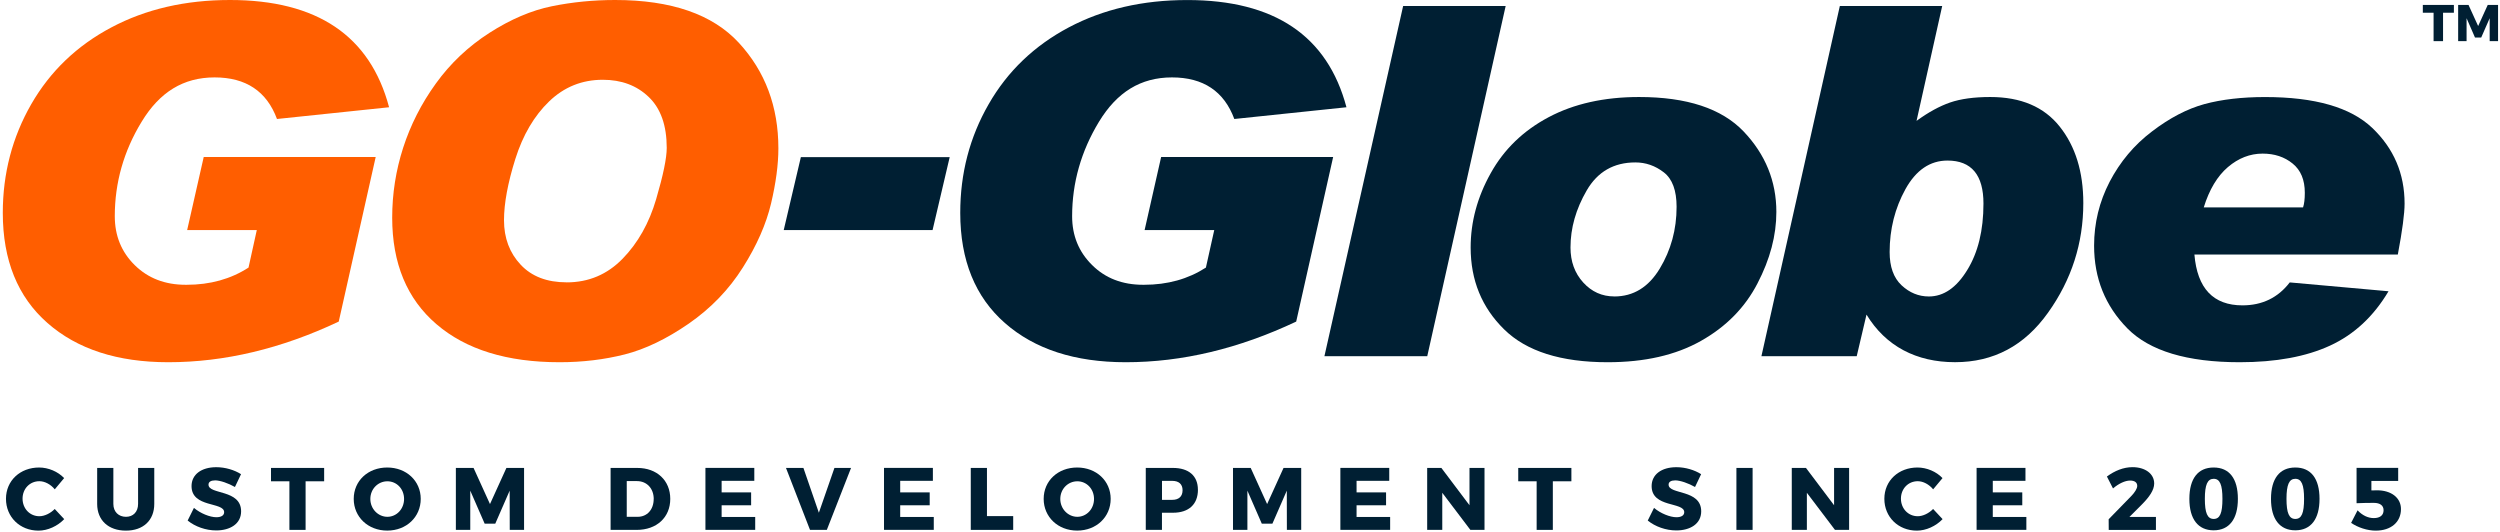 <svg width="644" height="137" viewBox="0 0 644 137" fill="none" xmlns="http://www.w3.org/2000/svg">
<path d="M100.23 27.63L71.35 30.65C68.71 23.52 63.35 19.94 55.28 19.94C47.21 19.94 41.12 23.74 36.5 31.34C31.86 38.93 29.57 47.06 29.57 55.7C29.57 60.71 31.27 64.91 34.7 68.29C38.14 71.68 42.51 73.36 47.82 73.36H48.09C54.13 73.36 59.44 71.89 64.02 68.93L66.15 59.27H48.21L52.48 40.44H96.78L87.26 82.84C72.49 89.82 57.85 93.31 43.35 93.31C30.27 93.31 19.89 89.94 12.23 83.21C4.56 76.48 0.72 67.03 0.72 54.83C0.72 44.68 3.17 35.34 8.05 26.84C12.93 18.36 19.81 11.76 28.69 7.06C37.56 2.35 47.75 0 59.23 0C81.69 0 95.34 9.21 100.23 27.63Z" fill="#FF5E00"/>
<path d="M158.46 0C172.92 0 183.56 3.68 190.34 11.04C197.12 18.4 200.51 27.46 200.51 38.22C200.51 42.36 199.88 47.09 198.63 52.4C197.37 57.71 194.96 63.22 191.37 68.89C187.79 74.58 183.14 79.4 177.42 83.37C171.69 87.32 166.19 89.96 160.93 91.3C155.66 92.63 150.08 93.31 144.16 93.31C130.6 93.31 120.03 90.04 112.43 83.51C104.83 77 101.03 67.84 101.03 56.06C101.03 49.91 101.97 43.91 103.85 38.07C105.74 32.23 108.52 26.71 112.28 21.51C116.02 16.32 120.61 11.98 126.07 8.47C131.53 4.97 136.91 2.67 142.2 1.6C147.47 0.53 152.9 0 158.46 0ZM145.97 72.74C151.63 72.74 156.43 70.7 160.38 66.65C164.34 62.59 167.22 57.46 169.03 51.29C170.84 45.11 171.75 40.72 171.75 38.1C171.75 32.31 170.2 27.94 167.11 24.98C164.03 22.02 160.08 20.55 155.28 20.55C149.93 20.55 145.32 22.4 141.46 26.12C137.61 29.83 134.69 34.79 132.75 40.95C130.81 47.13 129.83 52.39 129.83 56.74C129.83 61.32 131.27 65.15 134.12 68.18C136.96 71.22 140.91 72.73 145.97 72.73" fill="#FF5E00"/>
<path d="M346.85 27.63L317.96 30.65C315.32 23.52 309.97 19.94 301.9 19.94C293.83 19.94 287.74 23.74 283.11 31.34C278.5 38.93 276.18 47.06 276.18 55.7C276.18 60.71 277.9 64.91 281.34 68.29C284.75 71.68 289.13 73.36 294.45 73.36H294.71C300.75 73.36 306.05 71.89 310.64 68.93L312.79 59.27H294.85L299.11 40.44H343.42L333.9 82.84C319.14 89.82 304.49 93.31 289.99 93.31C276.89 93.31 266.53 89.94 258.86 83.21C251.2 76.48 247.36 67.03 247.36 54.83C247.36 44.66 249.79 35.34 254.68 26.84C259.54 18.36 266.44 11.76 275.31 7.06C284.18 2.36 294.36 0.01 305.84 0.01C328.3 0.01 341.97 9.22 346.85 27.64" fill="#001F33"/>
<path d="M387.86 1.54L367.66 91.76H341.17L361.45 1.54H387.86Z" fill="#001F33"/>
<path d="M422.22 24.99C434.54 24.99 443.5 27.95 449.15 33.86C454.77 39.76 457.59 46.68 457.59 54.6C457.59 60.63 455.98 66.76 452.73 73C449.51 79.23 444.64 84.18 438.14 87.83C431.65 91.49 423.64 93.31 414.15 93.31C402.09 93.31 393.2 90.49 387.46 84.84C381.71 79.2 378.84 72.17 378.84 63.76C378.84 57.16 380.56 50.78 384 44.63C387.42 38.47 392.39 33.66 398.93 30.19C405.45 26.73 413.22 24.99 422.23 24.99M415.84 76.37C420.75 76.37 424.66 73.98 427.55 69.2C430.44 64.42 431.89 59.12 431.89 53.29C431.89 49.06 430.8 46.1 428.6 44.4C426.39 42.69 423.95 41.84 421.27 41.84C415.7 41.84 411.53 44.25 408.74 49.05C405.95 53.85 404.56 58.74 404.56 63.75C404.56 67.36 405.65 70.36 407.83 72.76C410.01 75.16 412.68 76.36 415.84 76.36" fill="#001F33"/>
<path d="M493.71 31.13C496.74 28.92 499.61 27.35 502.35 26.4C505.09 25.46 508.55 24.99 512.68 24.99C520.6 24.99 526.56 27.53 530.59 32.62C534.63 37.7 536.66 44.27 536.66 52.31C536.66 62.65 533.64 72.06 527.57 80.55C521.53 89.05 513.55 93.3 503.62 93.3C493.69 93.3 485.77 89.21 480.81 81.04L478.29 91.76H453.74L473.94 1.55H500.31L493.7 31.14L493.71 31.13ZM496.88 76.37C500.68 76.37 503.97 74.11 506.75 69.58C509.55 65.05 510.94 59.34 510.94 52.44C510.94 45.07 507.85 41.36 501.67 41.36C497.19 41.36 493.58 43.81 490.85 48.71C488.14 53.62 486.77 59.02 486.77 64.93C486.77 68.71 487.78 71.56 489.84 73.49C491.9 75.41 494.24 76.37 496.87 76.37" fill="#001F33"/>
<path d="M615.29 75.02C611.44 81.51 606.43 86.17 600.22 89.03C594.04 91.88 586.27 93.31 576.95 93.31C563.4 93.31 553.74 90.4 548.02 84.6C542.3 78.79 539.44 71.68 539.44 63.28C539.44 57.46 540.78 51.97 543.45 46.81C546.14 41.67 549.75 37.35 554.34 33.87C558.91 30.38 563.42 28.03 567.87 26.81C572.32 25.61 577.51 25 583.48 25C596.31 25 605.5 27.64 611.08 32.94C616.64 38.24 619.42 44.74 619.42 52.45C619.42 54.99 618.85 59.37 617.68 65.56H565.28C566.01 74.29 570.14 78.66 577.66 78.66C582.75 78.66 586.81 76.69 589.84 72.75L615.29 75.03V75.02ZM593.27 53.42C593.57 52.52 593.72 51.27 593.72 49.66C593.72 46.33 592.68 43.83 590.58 42.13C588.49 40.42 585.9 39.57 582.84 39.57C579.61 39.57 576.63 40.73 573.9 43.05C571.19 45.37 569.11 48.83 567.69 53.42H593.27Z" fill="#001F33"/>
<path d="M244.64 40.48L240.23 59.26H201.89L206.3 40.48H244.64Z" fill="#001F33"/>
<path d="M10.14 123.96C7.68 123.96 5.81 125.9 5.81 128.45C5.81 131 7.68 132.98 10.14 132.98C11.46 132.98 12.99 132.25 14.1 131.11L16.54 133.73C14.83 135.53 12.28 136.69 9.92 136.69C5.12 136.69 1.54 133.18 1.54 128.49C1.54 123.8 5.21 120.43 10.08 120.43C12.45 120.43 14.93 121.48 16.52 123.16L14.11 126.05C13.06 124.77 11.54 123.96 10.15 123.96H10.14Z" fill="#001F33"/>
<path d="M32.45 133.13C34.29 133.13 35.57 131.88 35.57 129.81V120.54H39.74V129.81C39.74 134.02 36.92 136.69 32.43 136.69C27.94 136.69 25.03 134.03 25.03 129.81V120.54H29.2V129.81C29.2 131.86 30.57 133.13 32.45 133.13Z" fill="#001F33"/>
<path d="M55.37 123.75C54.37 123.75 53.71 124.11 53.71 124.84C53.71 127.48 62.11 125.98 62.11 131.72C62.11 134.97 59.24 136.64 55.69 136.64C53.03 136.64 50.25 135.66 48.34 134.09L49.96 130.83C51.6 132.24 54.08 133.24 55.74 133.24C56.97 133.24 57.74 132.78 57.74 131.94C57.74 129.23 49.34 130.87 49.34 125.22C49.34 122.24 51.87 120.35 55.71 120.35C58.05 120.35 60.42 121.08 62.09 122.15L60.52 125.45C58.84 124.49 56.7 123.74 55.38 123.74L55.37 123.75Z" fill="#001F33"/>
<path d="M83.5 120.54V123.98H78.72V136.5H74.55V123.98H69.81V120.54H83.49H83.5Z" fill="#001F33"/>
<path d="M108.38 128.51C108.38 133.18 104.69 136.68 99.75 136.68C94.81 136.68 91.12 133.17 91.12 128.51C91.12 123.85 94.81 120.43 99.75 120.43C104.69 120.43 108.38 123.89 108.38 128.51ZM95.4 128.53C95.4 131.12 97.43 133.13 99.79 133.13C102.15 133.13 104.09 131.13 104.09 128.53C104.09 125.93 102.18 123.98 99.79 123.98C97.4 123.98 95.4 125.94 95.4 128.53Z" fill="#001F33"/>
<path d="M121.99 120.54L126.22 129.85L130.45 120.54H135V136.5H131.31L131.29 126.39L127.58 134.9H124.85L121.14 126.39V136.5H117.43V120.54H121.98H121.99Z" fill="#001F33"/>
<path d="M172.66 128.51C172.66 133.27 169.18 136.5 164.01 136.5H157.29V120.54H164.17C169.22 120.54 172.66 123.77 172.66 128.51ZM168.4 128.55C168.4 125.8 166.6 123.93 164.07 123.93H161.45V133.13H164.27C166.68 133.13 168.39 131.29 168.39 128.55H168.4Z" fill="#001F33"/>
<path d="M194.31 120.54V123.86H185.89V126.84H193.49V130.16H185.89V133.17H194.54V136.49H181.72V120.53H194.31V120.54Z" fill="#001F33"/>
<path d="M206.96 120.54L210.94 132.08L214.95 120.54H219.23L212.99 136.5H208.66L202.47 120.54H206.96Z" fill="#001F33"/>
<path d="M240.31 120.54V123.86H231.89V126.84H239.49V130.16H231.89V133.17H240.54V136.49H227.72V120.53H240.31V120.54Z" fill="#001F33"/>
<path d="M254.24 120.54V132.95H261V136.5H250.07V120.54H254.24Z" fill="#001F33"/>
<path d="M286.11 128.51C286.11 133.18 282.42 136.68 277.48 136.68C272.54 136.68 268.85 133.17 268.85 128.51C268.85 123.85 272.54 120.43 277.48 120.43C282.42 120.43 286.11 123.89 286.11 128.51ZM273.13 128.53C273.13 131.12 275.16 133.13 277.52 133.13C279.88 133.13 281.82 131.13 281.82 128.53C281.82 125.93 279.91 123.98 277.52 123.98C275.13 123.98 273.13 125.94 273.13 128.53Z" fill="#001F33"/>
<path d="M308.59 126.14C308.59 129.9 306.24 132.08 302.17 132.08H299.32V136.5H295.15V120.54H302.16C306.23 120.54 308.58 122.59 308.58 126.14H308.59ZM304.63 126.28C304.63 124.71 303.65 123.87 301.97 123.87H299.33V128.76H301.97C303.65 128.76 304.63 127.89 304.63 126.28Z" fill="#001F33"/>
<path d="M322.18 120.54L326.41 129.85L330.64 120.54H335.19V136.5H331.5L331.48 126.39L327.77 134.9H325.04L321.33 126.39V136.5H317.62V120.54H322.17H322.18Z" fill="#001F33"/>
<path d="M357.87 120.54V123.86H349.45V126.84H357.05V130.16H349.45V133.17H358.1V136.49H345.28V120.53H357.87V120.54Z" fill="#001F33"/>
<path d="M371.3 120.54L378.54 130.15V120.54H382.41V136.5H378.77L371.53 126.94V136.5H367.64V120.54H371.31H371.3Z" fill="#001F33"/>
<path d="M404.79 120.54V123.98H400.01V136.5H395.84V123.98H391.1V120.54H404.78H404.79Z" fill="#001F33"/>
<path d="M431.49 123.75C430.49 123.75 429.83 124.11 429.83 124.84C429.83 127.48 438.23 125.98 438.23 131.72C438.23 134.97 435.36 136.64 431.81 136.64C429.15 136.64 426.37 135.66 424.46 134.09L426.08 130.83C427.72 132.24 430.2 133.24 431.86 133.24C433.09 133.24 433.86 132.78 433.86 131.94C433.86 129.23 425.46 130.87 425.46 125.22C425.46 122.24 427.99 120.35 431.83 120.35C434.17 120.35 436.54 121.08 438.21 122.15L436.64 125.45C434.96 124.49 432.82 123.74 431.5 123.74L431.49 123.75Z" fill="#001F33"/>
<path d="M451.47 120.54V136.5H447.3V120.54H451.47Z" fill="#001F33"/>
<path d="M465.22 120.54L472.46 130.15V120.54H476.33V136.5H472.69L465.45 126.94V136.5H461.56V120.54H465.23H465.22Z" fill="#001F33"/>
<path d="M494.01 123.96C491.55 123.96 489.68 125.9 489.68 128.45C489.68 131 491.55 132.98 494.01 132.98C495.33 132.98 496.86 132.25 497.97 131.11L500.41 133.73C498.7 135.53 496.15 136.69 493.79 136.69C488.99 136.69 485.41 133.18 485.41 128.49C485.41 123.8 489.08 120.43 493.95 120.43C496.32 120.43 498.8 121.48 500.39 123.16L497.98 126.05C496.93 124.77 495.41 123.96 494.02 123.96H494.01Z" fill="#001F33"/>
<path d="M521.76 120.54V123.86H513.34V126.84H520.94V130.16H513.34V133.17H521.99V136.49H509.17V120.53H521.76V120.54Z" fill="#001F33"/>
<path d="M550.55 125.16C550.55 124.29 549.89 123.79 548.73 123.79C547.43 123.79 545.79 124.56 544.31 125.82L542.74 122.75C544.79 121.25 547.02 120.34 549.34 120.34C552.57 120.34 554.92 122.02 554.92 124.55C554.92 126.28 553.6 128.08 551.82 129.88L548.54 133.16H555.37V136.51H543.21L543.19 133.76L549 127.8C549.89 126.89 550.55 125.86 550.55 125.18V125.16Z" fill="#001F33"/>
<path d="M576.48 128.51C576.48 133.72 574.25 136.61 570.24 136.61C566.23 136.61 563.98 133.72 563.98 128.51C563.98 123.3 566.19 120.43 570.24 120.43C574.29 120.43 576.48 123.3 576.48 128.51ZM567.97 128.51C567.97 132.15 568.63 133.68 570.25 133.68C571.87 133.68 572.5 132.16 572.5 128.51C572.5 124.86 571.84 123.34 570.25 123.34C568.66 123.34 567.97 124.84 567.97 128.51Z" fill="#001F33"/>
<path d="M597.51 128.51C597.51 133.72 595.28 136.61 591.27 136.61C587.26 136.61 585.01 133.72 585.01 128.51C585.01 123.3 587.22 120.43 591.27 120.43C595.32 120.43 597.51 123.3 597.51 128.51ZM589 128.51C589 132.15 589.66 133.68 591.28 133.68C592.9 133.68 593.53 132.16 593.53 128.51C593.53 124.86 592.87 123.34 591.28 123.34C589.69 123.34 589 124.84 589 128.51Z" fill="#001F33"/>
<path d="M612.3 126.3C616.06 126.3 618.49 128.28 618.49 131.13C618.49 134.5 615.92 136.69 611.98 136.69C609.84 136.69 607.38 135.89 605.65 134.69L607.31 131.46C608.56 132.78 610.02 133.46 611.48 133.46C613.1 133.46 614.01 132.73 614.01 131.43C614.01 130.22 613.1 129.54 611.51 129.54C610.67 129.54 608.05 129.56 607.05 129.63V120.52H617.77V123.89H610.87V126.33C611.21 126.31 611.99 126.31 612.3 126.31V126.3Z" fill="#001F33"/>
<path d="M632.12 1.27V3.28H629.33V10.6H626.89V3.28H624.12V1.27H632.12Z" fill="#001F33"/>
<path d="M635.89 1.27L638.37 6.71L640.84 1.27H643.5V10.6H641.34V4.69L639.16 9.67H637.56L635.39 4.69V10.6H633.22V1.27H635.88H635.89Z" fill="#001F33"/>
</svg>
